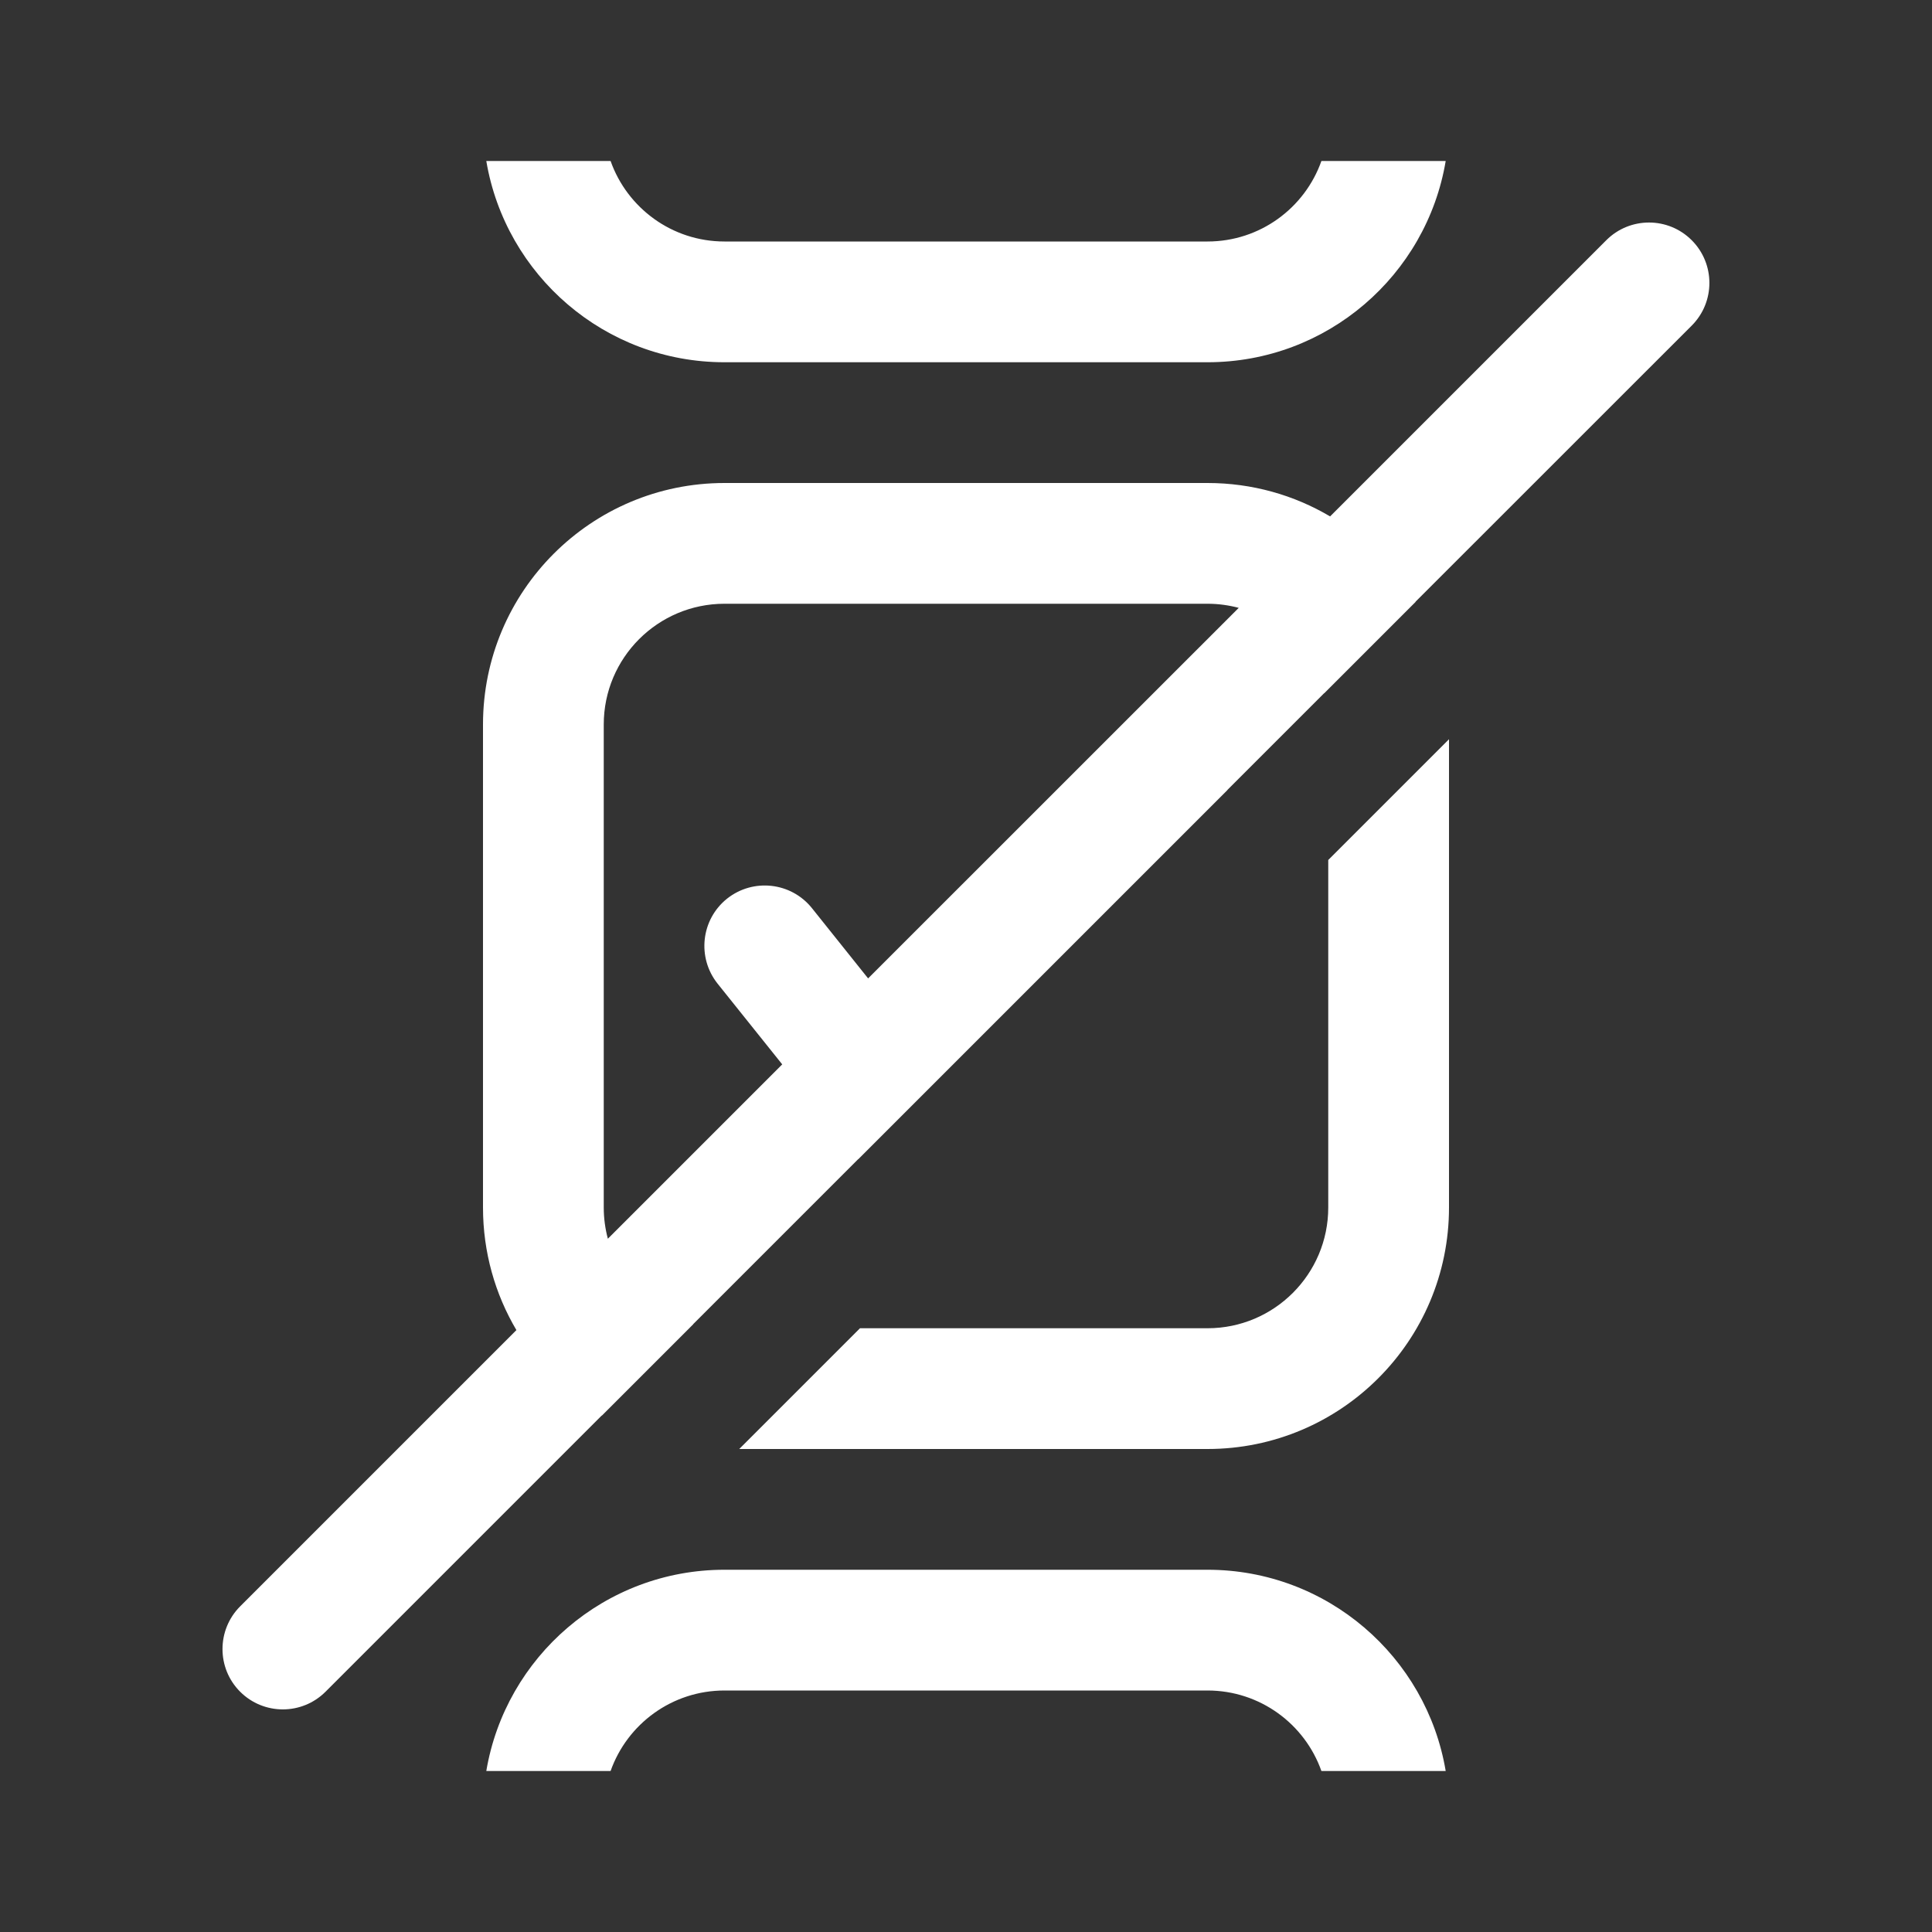 <svg width="24" height="24" viewBox="0 0 24 24" fill="none" xmlns="http://www.w3.org/2000/svg">
<rect x="0" y="0" width="24" height="24" fill="#333333" stroke="none"/>
<path fill-rule="evenodd" clip-rule="evenodd" d="M6.041 2H7.585C7.791 2.583 8.347 3 9 3H15C15.653 3 16.209 2.583 16.415 2H17.959C17.721 3.419 16.486 4.5 15 4.5H9C7.514 4.5 6.28 3.419 6.041 2ZM9 7.5H15C15.134 7.5 15.264 7.518 15.388 7.551L10.784 12.154L10.086 11.281C9.827 10.958 9.355 10.906 9.031 11.164C8.708 11.423 8.656 11.895 8.914 12.219L9.717 13.222L7.551 15.388C7.518 15.264 7.5 15.134 7.5 15V9C7.5 8.172 8.172 7.5 9 7.5ZM7.475 17.584L7.477 17.585L8.612 16.45L8.611 16.449L10.66 14.4L10.661 14.401L15.247 9.815L15.248 9.812L16.449 8.611L16.45 8.612L17.585 7.477L17.584 7.475L21.015 4.045C21.308 3.752 21.308 3.277 21.015 2.984C20.722 2.691 20.247 2.691 19.954 2.984L16.523 6.415C16.077 6.151 15.556 6 15 6H9C7.343 6 6 7.343 6 9V15C6 15.556 6.151 16.077 6.415 16.523L2.983 19.955C2.691 20.248 2.691 20.723 2.983 21.015C3.276 21.308 3.751 21.308 4.044 21.015L7.475 17.584ZM15 16.5H10.683L9.183 18H15C16.657 18 18 16.657 18 15V9.183L16.5 10.683V15C16.5 15.828 15.828 16.5 15 16.5ZM9 21H15C15.653 21 16.209 21.417 16.415 22H17.959C17.721 20.581 16.486 19.5 15 19.5H9C7.514 19.5 6.28 20.581 6.041 22H7.585C7.791 21.417 8.347 21 9 21Z" fill="white"/>
</svg>
